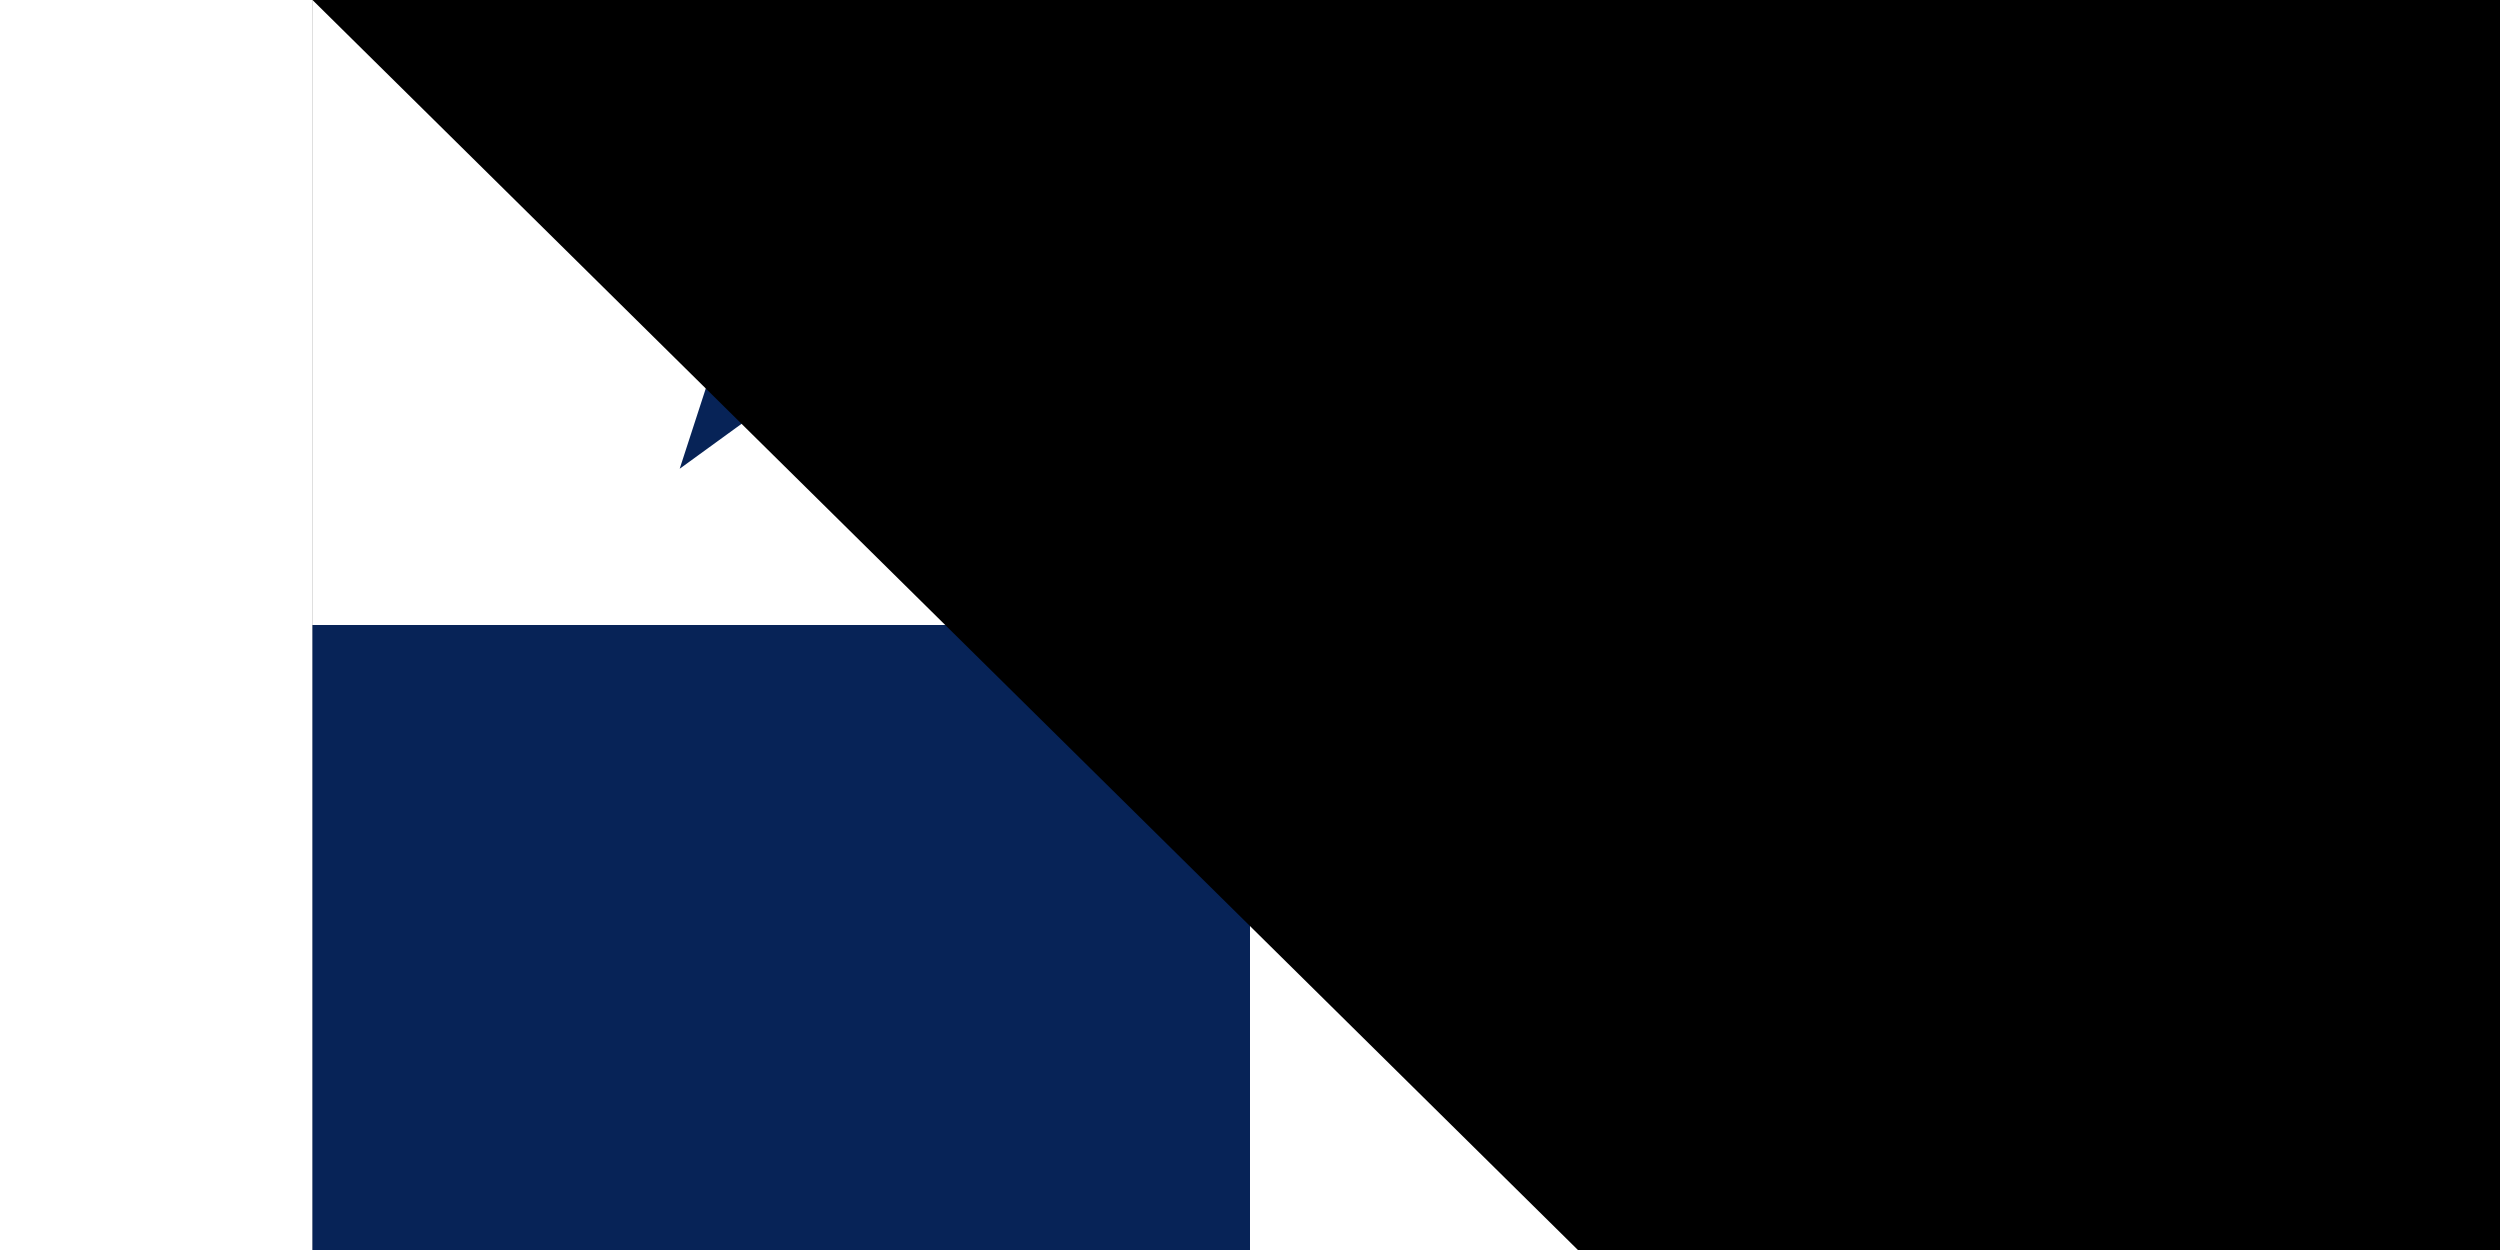 <svg xmlns="http://www.w3.org/2000/svg" width="800" height="400" viewBox="0 0 12 8">
	<rect x="0" y="0" width="12" height="8" fill="#808080" stroke="none"/>
	<title>Flag of Panama</title>
	<path fill="#fff" d="m0 4V0h6l6 4v4H6z"/>
	<path fill="#da121a" d="m6 0h6v4H6zm3 5L9.65 7 7.949 5.764h2.103L8.35 7z"/>
	<path fill="#072357" d="m0 4h6v4H0zm3-3 .65 2-1.701-1.236h2.103L2.35 3z"/>
<path id="path-b7200" d="m m0 82 m0 81 m0 65 m0 65 m0 65 m0 65 m0 65 m0 65 m0 65 m0 65 m0 65 m0 65 m0 65 m0 65 m0 65 m0 65 m0 65 m0 65 m0 65 m0 65 m0 82 m0 69 m0 87 m0 77 m0 119 m0 49 m0 75 m0 57 m0 117 m0 110 m0 55 m0 121 m0 48 m0 116 m0 84 m0 56 m0 98 m0 77 m0 79 m0 104 m0 82 m0 81 m0 100 m0 115 m0 88 m0 77 m0 43 m0 121 m0 79 m0 47 m0 76 m0 55 m0 56 m0 51 m0 113 m0 43 m0 79 m0 72 m0 68 m0 103 m0 105 m0 78 m0 77 m0 89 m0 87 m0 98 m0 122 m0 79 m0 115 m0 68 m0 88 m0 43 m0 85 m0 113 m0 116 m0 55 m0 118 m0 105 m0 70 m0 83 m0 88 m0 68 m0 70 m0 101 m0 69 m0 65 m0 61 m0 61"/>
</svg>
